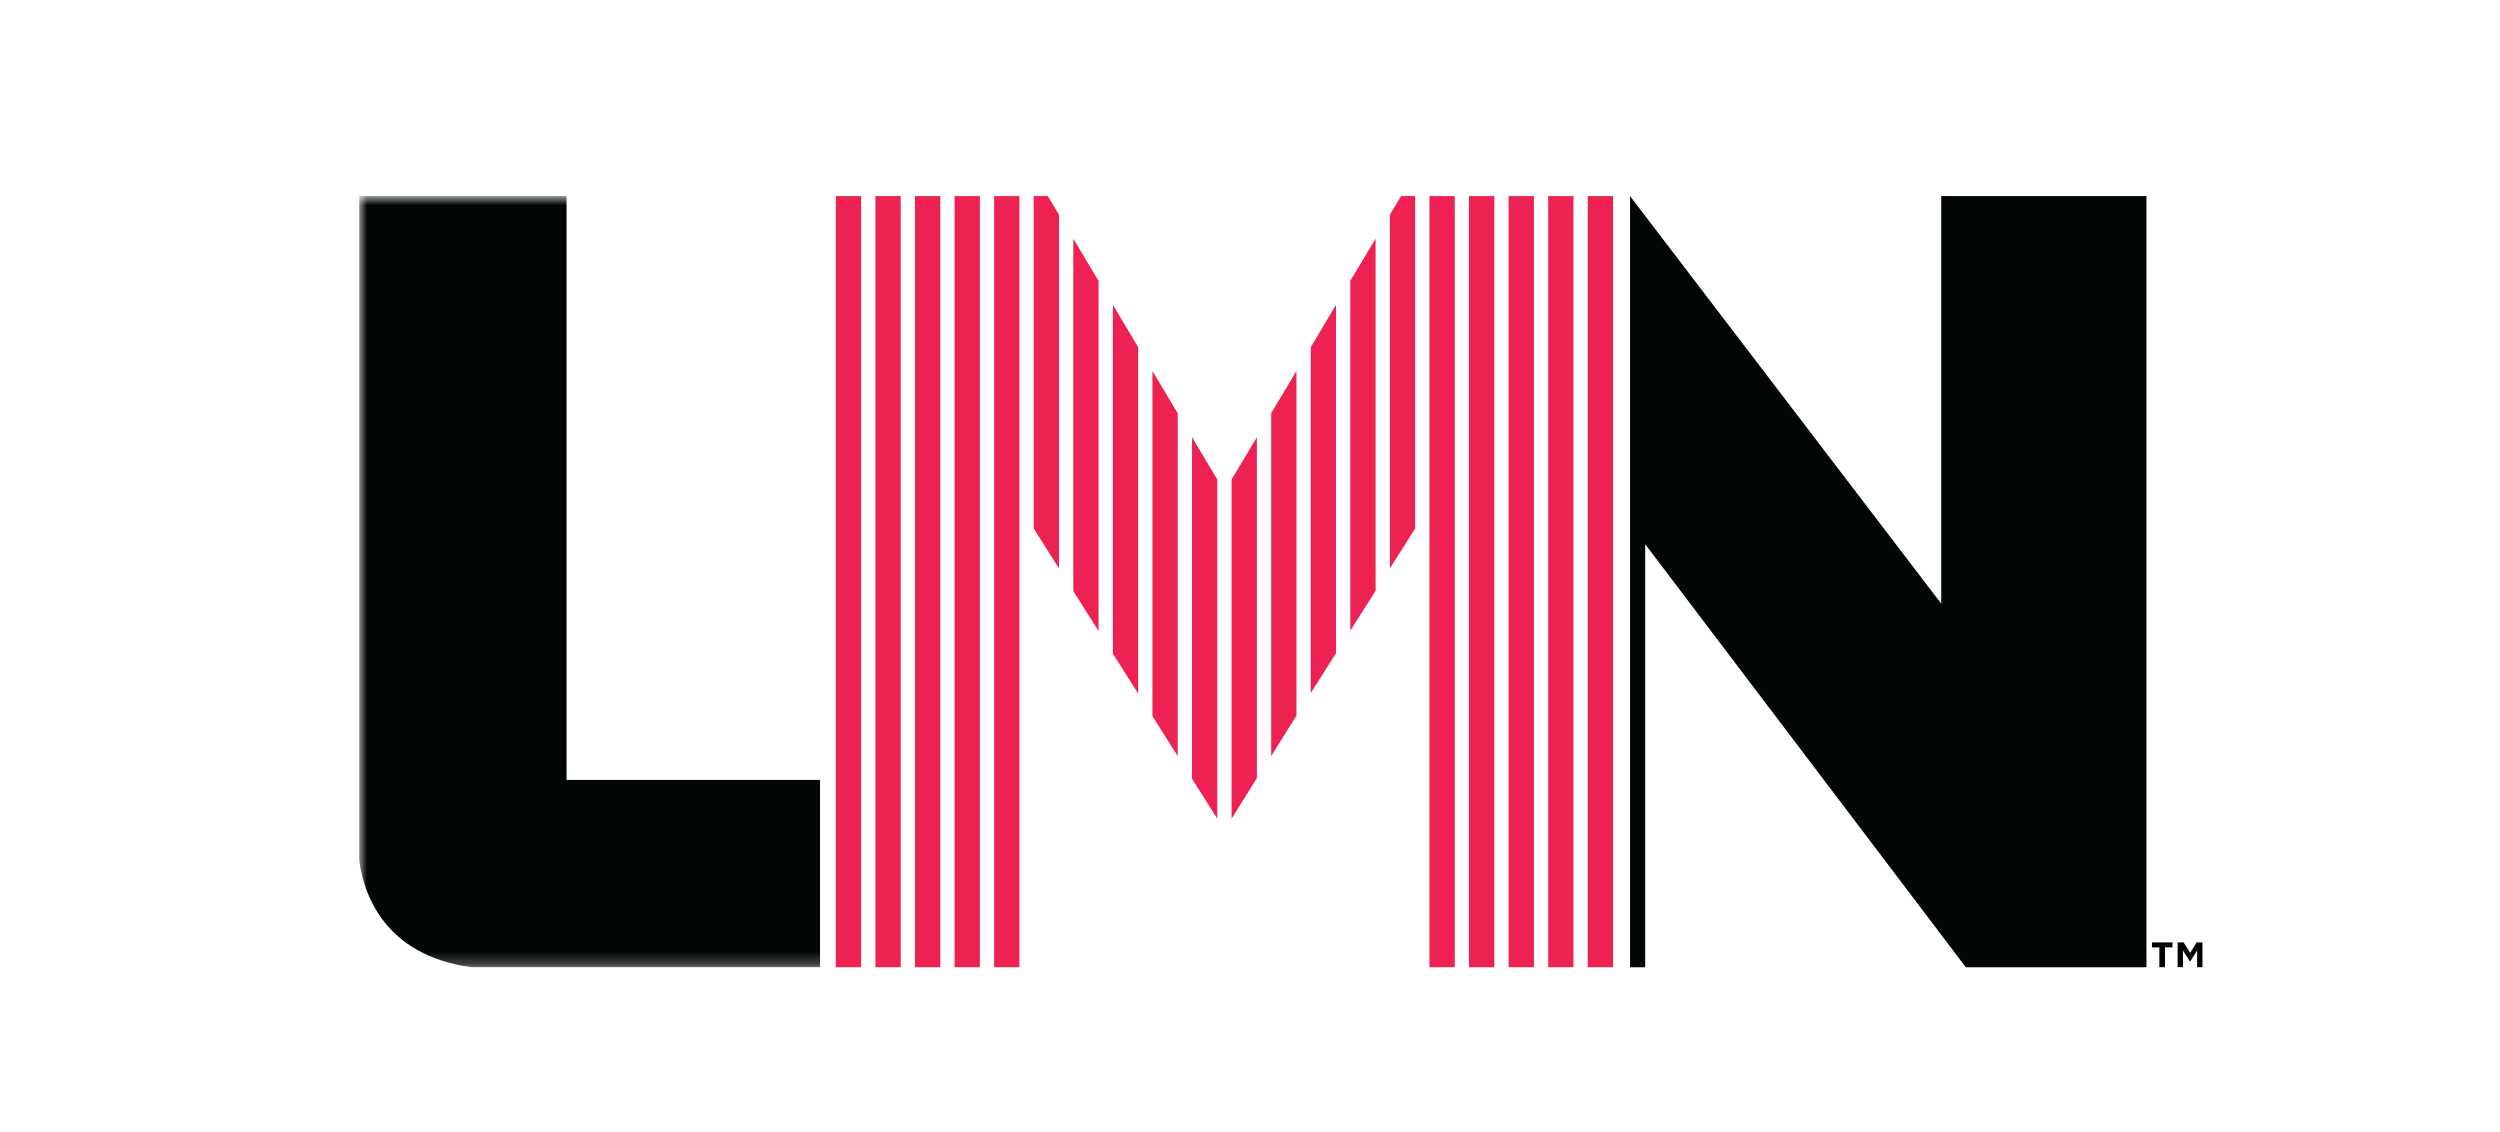 <svg width="201" height="91" viewBox="0 0 201 91" fill="none" xmlns="http://www.w3.org/2000/svg">
<path d="M91.507 27.911L89.475 24.51V52.55L91.507 55.763V27.911Z" fill="#EE2153"/>
<path d="M94.689 33.229L92.656 29.83V57.577L94.689 60.79V33.229Z" fill="#EE2153"/>
<path d="M86.293 47.522L88.326 50.734V22.589L86.293 19.189V47.522Z" fill="#EE2153"/>
<path d="M129.689 15.766H127.656V77.764H129.689V15.766Z" fill="#EE2153"/>
<path d="M123.325 15.766H121.292V77.764H123.325V15.766Z" fill="#EE2153"/>
<path d="M116.962 15.766H114.928V77.764H116.962V15.766Z" fill="#EE2153"/>
<path d="M120.142 15.766H118.109V77.764H120.142V15.766Z" fill="#EE2153"/>
<path d="M126.506 15.766H124.474V77.764H126.506V15.766Z" fill="#EE2153"/>
<path d="M97.87 38.553L95.838 35.152V62.608L97.87 65.822V38.553Z" fill="#EE2153"/>
<path d="M81.961 15.766H79.929V77.764H81.961V15.766Z" fill="#EE2153"/>
<path d="M72.417 15.766H70.385V77.764H72.417V15.766Z" fill="#EE2153"/>
<path d="M75.599 15.766H73.566V77.764H75.599V15.766Z" fill="#EE2153"/>
<path d="M101.053 35.152L99.02 38.55V65.822L101.053 62.556V35.152Z" fill="#EE2153"/>
<path d="M78.781 15.766H76.749V77.764H78.781V15.766Z" fill="#EE2153"/>
<path d="M69.235 15.766H67.202V77.764H69.235V15.766Z" fill="#EE2153"/>
<path d="M104.236 29.83L102.203 33.216V60.79L104.236 57.535V29.83Z" fill="#EE2153"/>
<path d="M107.416 24.51L105.382 27.921V55.724L107.416 52.517V24.51Z" fill="#EE2153"/>
<path d="M83.11 15.766V42.49L85.144 45.704V17.267L84.246 15.766H83.11Z" fill="#EE2153"/>
<path d="M110.599 19.189L108.564 22.579V50.705L110.599 47.498V19.189Z" fill="#EE2153"/>
<path d="M131.057 15.766V77.766H132.273V43.754L158.052 77.766H172.575V15.766H156.075V48.535L131.057 15.766Z" fill="#030606"/>
<mask id="mask0_2048_37938" style="mask-type:luminance" maskUnits="userSpaceOnUse" x="28" y="15" width="145" height="63">
<path d="M28.88 15.766V77.764H172.575V15.766" fill="white"/>
</mask>
<g mask="url(#mask0_2048_37938)">
<path d="M45.551 62.707V15.766H28.88V69.18C29.249 71.901 30.902 76.786 37.873 77.764H65.93V62.707H45.551Z" fill="#030606"/>
</g>
<path d="M173.612 76.17H173.017V75.768H174.661V76.17H174.065V77.763H173.612V76.17ZM175.083 75.768H175.561L176.087 76.61L176.611 75.768H177.078V77.763H176.65V76.415L176.099 77.288H176.06L175.511 76.415V77.763H175.083V75.768Z" fill="black"/>
<path d="M113.779 15.766V42.49L111.746 45.704V17.267L112.643 15.766H113.779Z" fill="#EE2153"/>
</svg>
